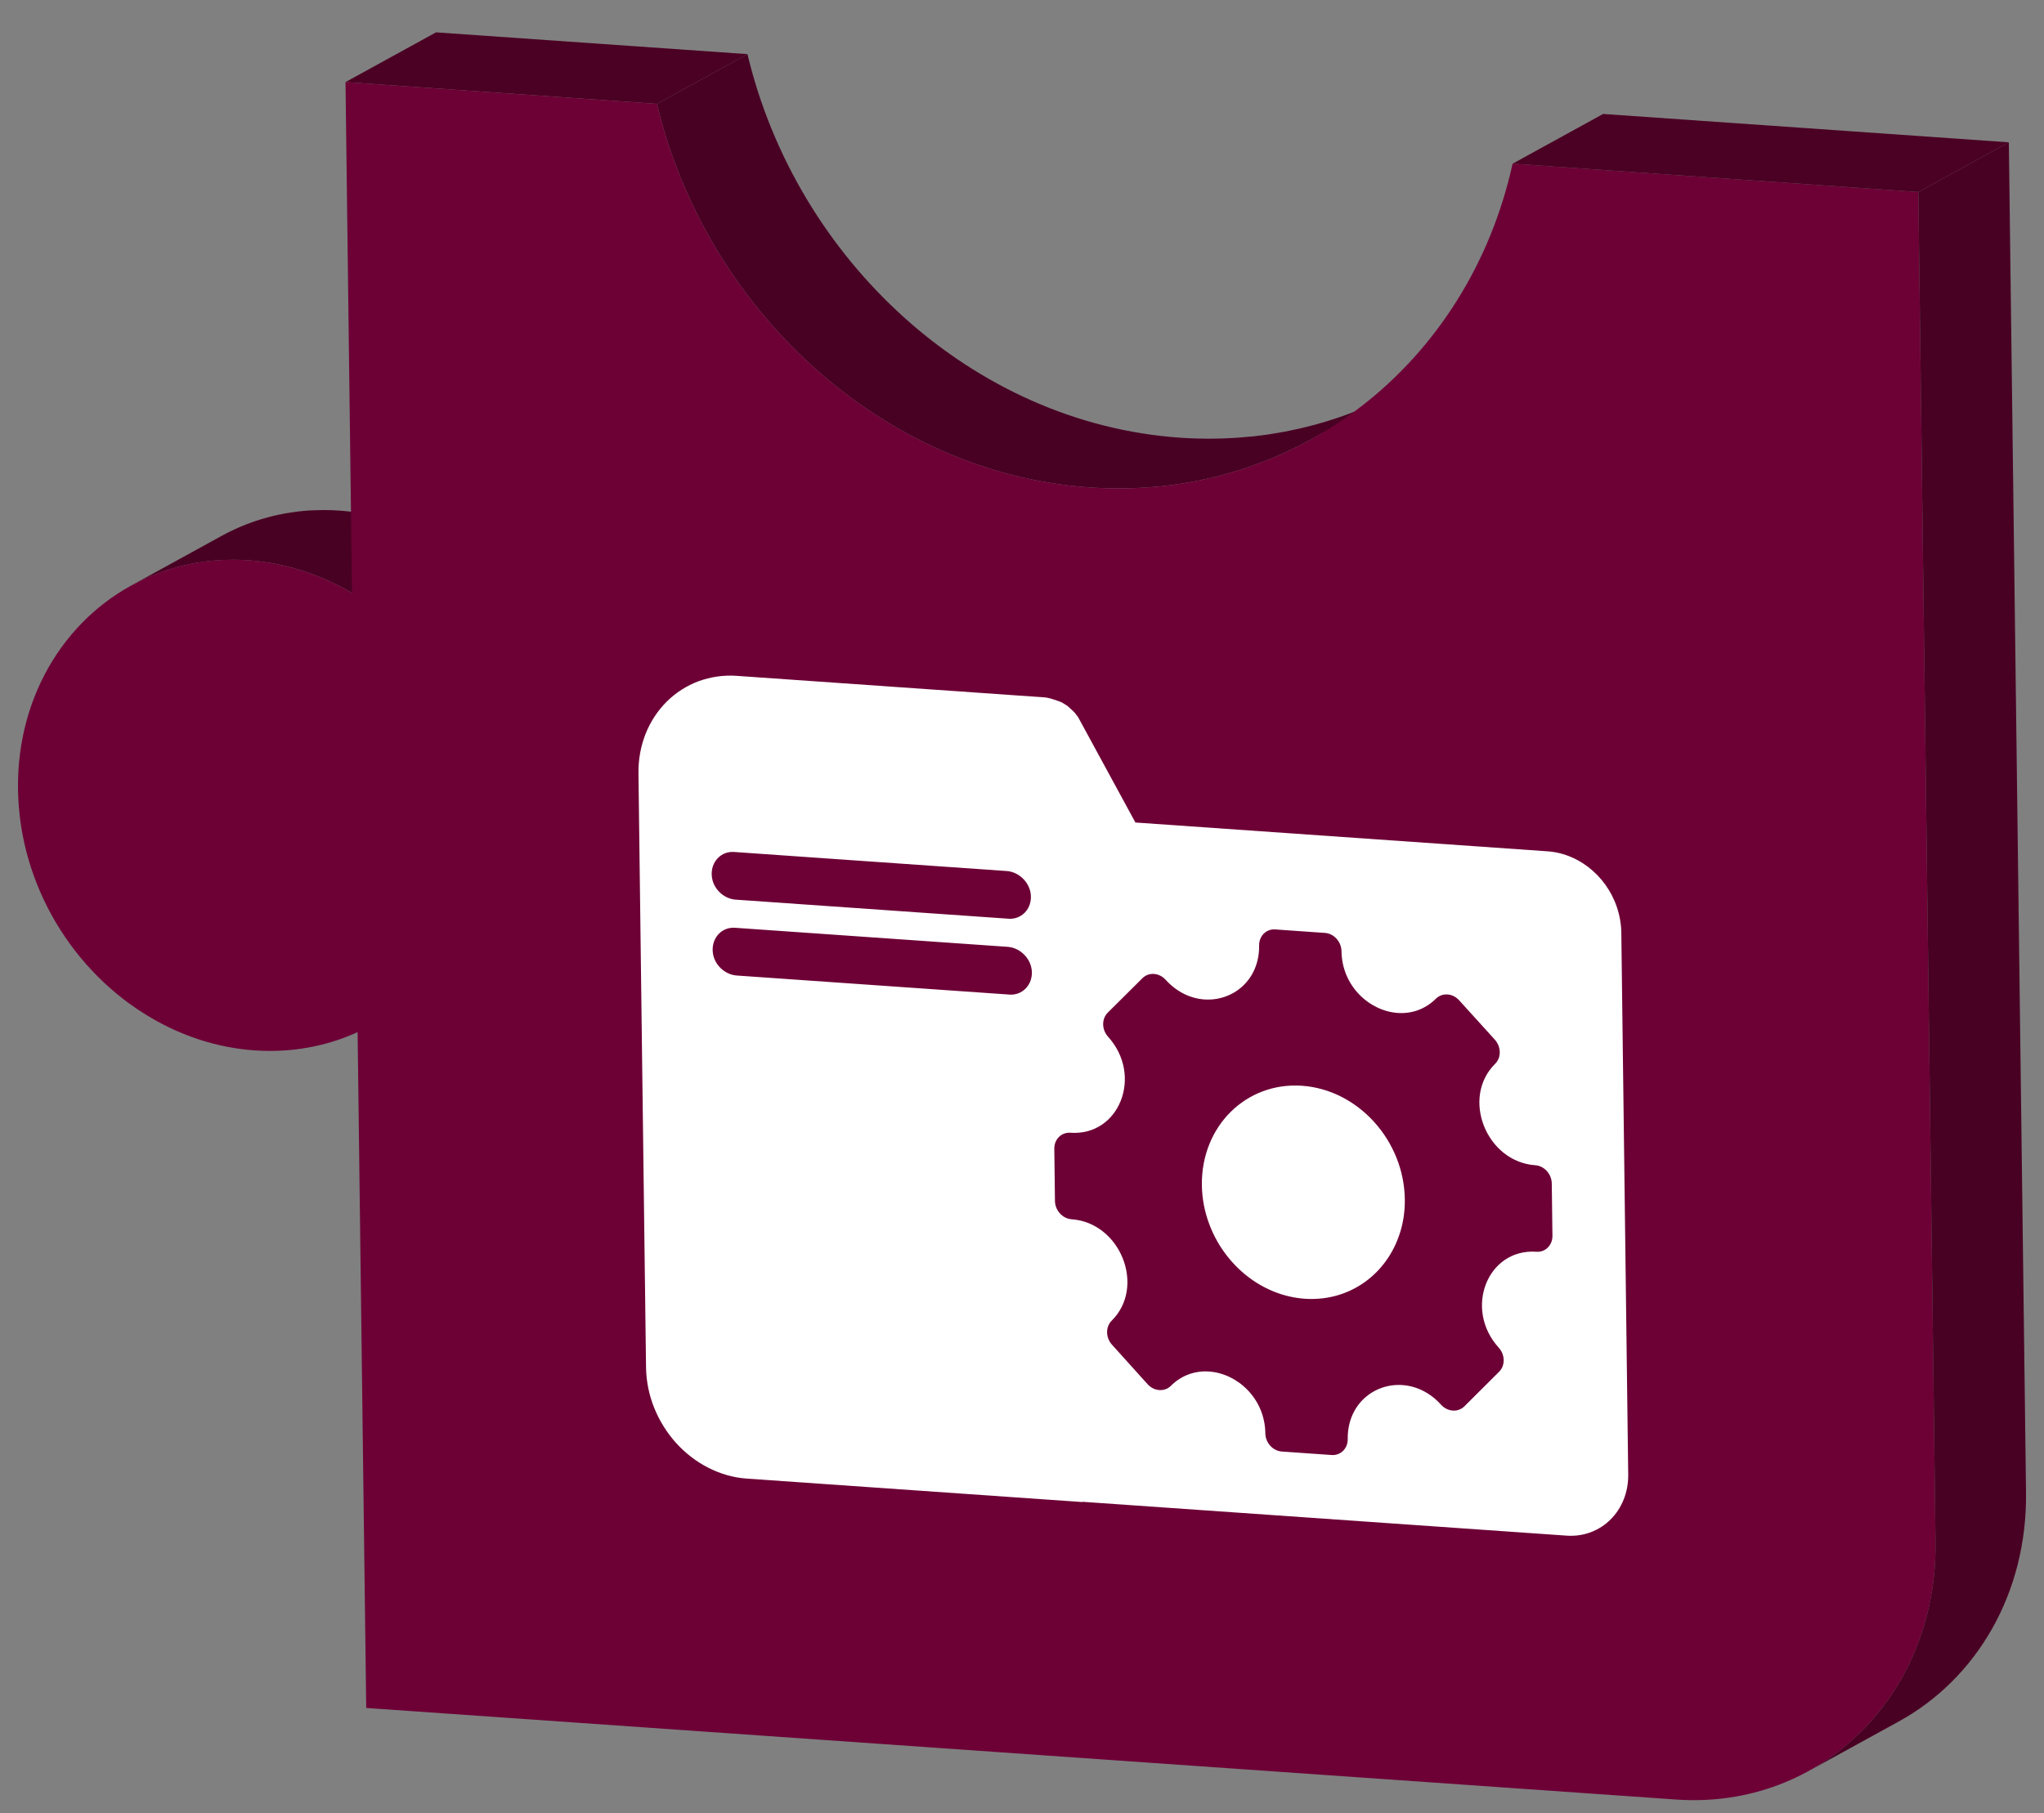 <?xml version="1.0" encoding="UTF-8" standalone="no"?>
<!-- Created with Inkscape (http://www.inkscape.org/) -->

<svg
   xmlns:dc="http://purl.org/dc/elements/1.1/"
   xmlns:cc="http://creativecommons.org/ns#"
   xmlns:rdf="http://www.w3.org/1999/02/22-rdf-syntax-ns#"
   xmlns:svg="http://www.w3.org/2000/svg"
   xmlns="http://www.w3.org/2000/svg"
   xmlns:sodipodi="http://sodipodi.sourceforge.net/DTD/sodipodi-0.dtd"
   xmlns:inkscape="http://www.inkscape.org/namespaces/inkscape"
   version="1.1"
   id="svg2"
   xml:space="preserve"
   width="664.223"
   height="589.389"
   viewBox="0 0 664.223 589.389"
   sodipodi:docname="file-types.svg"
   inkscape:version="0.92.5 (2060ec1f9f, 2020-04-08)"><rect x="0" y="0" width="664.223" height="589.389" fill="#808080" stroke="none"/><defs
     id="defs6"><clipPath
       clipPathUnits="userSpaceOnUse"
       id="clipPath18"><path
         d="M 0,442.042 H 498.167 V 0 H 0 Z"
         id="path16"
         inkscape:connector-curvature="0" /></clipPath><clipPath
       clipPathUnits="userSpaceOnUse"
       id="clipPath50"><path
         d="m 188.516,131.215 158.7,-11.097 -1.653,129.806 -158.7,11.097 z"
         id="path48"
         inkscape:connector-curvature="0" /></clipPath></defs><sodipodi:namedview
     pagecolor="#ffffff"
     bordercolor="#666666"
     borderopacity="1"
     objecttolerance="10"
     gridtolerance="10"
     guidetolerance="10"
     inkscape:pageopacity="0"
     inkscape:pageshadow="2"
     inkscape:window-width="1438"
     inkscape:window-height="836"
     id="namedview4"
     showgrid="false"
     inkscape:zoom="0.40041443"
     inkscape:cx="332.11133"
     inkscape:cy="294.69467"
     inkscape:window-x="0"
     inkscape:window-y="0"
     inkscape:window-maximized="0"
     inkscape:current-layer="g10" /><g
     id="g10"
     inkscape:groupmode="layer"
     inkscape:label="Web Puzzlers Icons Svg"
     transform="matrix(1.333,0,0,-1.333,0,589.389)"><g
       id="g12"
       transform="matrix(1.508,0,0,1.508,-126.467,-114.57)"><g
         id="g14"
         clip-path="url(#clipPath18)"><g
           id="g20"
           transform="translate(138.637,286.623)"><path
             d="M 0,0 C -0.786,0.055 -1.566,0.081 -2.341,0.084 -2.598,0.085 -2.851,0.071 -3.107,0.067 -3.621,0.058 -4.135,0.048 -4.644,0.017 -4.709,0.013 -4.776,0.015 -4.842,0.011 -5.387,-0.025 -5.927,-0.078 -6.465,-0.139 -6.588,-0.153 -6.71,-0.171 -6.834,-0.186 -7.37,-0.253 -7.902,-0.333 -8.429,-0.424 c -0.137,-0.024 -0.274,-0.045 -0.409,-0.07 -0.546,-0.101 -1.088,-0.211 -1.623,-0.338 -0.048,-0.011 -0.093,-0.027 -0.141,-0.038 -0.616,-0.149 -1.224,-0.319 -1.826,-0.5 -0.107,-0.032 -0.217,-0.057 -0.324,-0.091 -0.707,-0.22 -1.403,-0.465 -2.089,-0.73 -0.028,-0.011 -0.057,-0.019 -0.085,-0.03 -0.583,-0.227 -1.159,-0.47 -1.726,-0.729 -0.764,-0.345 -1.512,-0.719 -2.244,-1.119 -0.023,-0.012 -0.045,-0.024 -0.067,-0.037 l -14.633,-8.041 c 0.753,0.414 1.524,0.8 2.311,1.156 0.594,0.271 1.199,0.522 1.812,0.758 0.686,0.265 1.381,0.511 2.088,0.731 0.107,0.033 0.217,0.058 0.323,0.091 0.603,0.181 1.211,0.351 1.828,0.499 0.582,0.141 1.17,0.266 1.763,0.377 0.136,0.025 0.273,0.046 0.409,0.07 0.527,0.091 1.059,0.17 1.595,0.237 0.124,0.016 0.246,0.034 0.369,0.048 0.602,0.068 1.209,0.119 1.821,0.156 0.509,0.031 1.024,0.041 1.539,0.049 0.256,0.005 0.508,0.019 0.765,0.018 0.774,-0.004 1.554,-0.029 2.34,-0.084 5.993,-0.419 11.695,-2.304 16.766,-5.287 l 14.633,8.042 C 11.695,-2.303 5.993,-0.419 0,0"
             style="fill:#490123;fill-opacity:1;fill-rule:nonzero;stroke:none"
             id="path22"
             inkscape:connector-curvature="0" /></g><g
           id="g24"
           transform="translate(139.719,355.906)"><path
             d="M 0,0 14.633,8.041 64.982,4.521 50.349,-3.521 Z"
             style="fill:#4b0123;fill-opacity:1;fill-rule:nonzero;stroke:none"
             id="path26"
             inkscape:connector-curvature="0" /></g><g
           id="g28"
           transform="translate(308.353,305.072)"><path
             d="m 0,0 c -0.112,-0.056 -0.226,-0.108 -0.339,-0.164 -0.526,-0.262 -1.056,-0.52 -1.59,-0.767 -0.23,-0.107 -0.464,-0.207 -0.696,-0.311 -0.422,-0.189 -0.845,-0.378 -1.272,-0.558 -0.265,-0.112 -0.533,-0.218 -0.8,-0.327 -0.393,-0.16 -0.787,-0.318 -1.184,-0.47 -0.329,-0.126 -0.661,-0.247 -0.994,-0.367 -0.367,-0.134 -0.734,-0.267 -1.104,-0.394 -0.335,-0.115 -0.671,-0.224 -1.008,-0.333 -0.374,-0.121 -0.747,-0.242 -1.124,-0.356 -0.34,-0.103 -0.682,-0.202 -1.024,-0.299 -0.378,-0.108 -0.757,-0.215 -1.138,-0.316 -0.347,-0.092 -0.696,-0.18 -1.045,-0.266 -0.359,-0.089 -0.719,-0.176 -1.08,-0.258 -0.512,-0.118 -1.027,-0.226 -1.543,-0.331 -0.306,-0.062 -0.611,-0.127 -0.918,-0.185 -0.584,-0.11 -1.172,-0.208 -1.762,-0.302 -0.241,-0.038 -0.481,-0.083 -0.723,-0.118 -0.832,-0.124 -1.67,-0.232 -2.513,-0.324 -0.148,-0.016 -0.298,-0.025 -0.446,-0.04 -0.697,-0.071 -1.398,-0.134 -2.102,-0.183 -0.433,-0.03 -0.868,-0.05 -1.303,-0.071 -0.328,-0.017 -0.655,-0.037 -0.985,-0.048 -0.468,-0.016 -0.938,-0.021 -1.409,-0.027 -0.31,-0.004 -0.62,-0.014 -0.931,-0.014 -0.525,0 -1.052,0.014 -1.58,0.026 -0.261,0.007 -0.519,0.006 -0.78,0.015 -0.791,0.028 -1.585,0.069 -2.382,0.125 -33.477,2.34 -61.942,28.725 -69.878,62.017 l -14.633,-8.041 c 7.936,-33.292 36.401,-59.677 69.878,-62.018 0.797,-0.055 1.591,-0.096 2.382,-0.124 0.258,-0.009 0.514,-0.009 0.772,-0.015 0.531,-0.013 1.062,-0.026 1.59,-0.026 0.31,0 0.618,0.009 0.927,0.013 0.47,0.007 0.941,0.011 1.409,0.027 0.333,0.012 0.662,0.032 0.994,0.049 0.36,0.018 0.724,0.029 1.083,0.053 0.071,0.004 0.142,0.013 0.213,0.018 0.708,0.049 1.412,0.112 2.113,0.183 0.144,0.015 0.29,0.024 0.434,0.04 0.844,0.091 1.681,0.2 2.514,0.323 0.243,0.036 0.482,0.081 0.723,0.119 0.59,0.094 1.178,0.192 1.762,0.302 0.308,0.058 0.614,0.123 0.921,0.185 0.514,0.105 1.028,0.213 1.538,0.33 0.139,0.032 0.282,0.057 0.421,0.09 0.223,0.053 0.442,0.114 0.664,0.169 0.348,0.086 0.696,0.174 1.042,0.266 0.38,0.101 0.758,0.207 1.135,0.315 0.344,0.098 0.687,0.196 1.028,0.3 0.376,0.114 0.749,0.234 1.122,0.355 0.337,0.109 0.674,0.219 1.009,0.334 0.371,0.127 0.739,0.26 1.107,0.394 0.331,0.12 0.661,0.24 0.989,0.366 0.112,0.042 0.225,0.08 0.336,0.124 0.285,0.111 0.566,0.231 0.849,0.346 0.268,0.109 0.537,0.216 0.803,0.328 0.424,0.179 0.843,0.366 1.262,0.554 0.235,0.106 0.472,0.207 0.705,0.315 0.528,0.245 1.051,0.499 1.571,0.757 0.119,0.059 0.24,0.115 0.359,0.174 0.613,0.31 1.222,0.63 1.824,0.959 0.044,0.023 0.087,0.047 0.13,0.071 L 1.956,1.03 C 1.311,0.676 0.658,0.332 0,0"
             style="fill:#490123;fill-opacity:1;fill-rule:nonzero;stroke:none"
             id="path30"
             inkscape:connector-curvature="0" /></g><g
           id="g32"
           transform="translate(393.979,338.126)"><path
             d="m 0,0 2.78,-218.284 c 0.314,-24.645 -18.458,-43.287 -41.927,-41.646 l -211.765,14.808 -1.392,109.278 c -5.004,-2.278 -10.668,-3.368 -16.661,-2.949 -5.984,0.419 -11.686,2.303 -16.757,5.286 -12.529,7.329 -21.284,21.408 -21.482,36.964 -0.198,15.547 8.213,28.453 20.577,34.05 5.004,2.278 10.668,3.368 16.653,2.949 5.993,-0.419 11.695,-2.303 16.766,-5.286 l -1.052,82.61 50.349,-3.521 c 7.935,-33.292 36.401,-59.677 69.877,-62.018 33.477,-2.34 61.346,20.105 68.447,52.345 z"
             style="fill:#6d0136;fill-opacity:1;fill-rule:nonzero;stroke:none"
             id="path34"
             inkscape:connector-curvature="0" /></g><g
           id="g36"
           transform="translate(408.612,346.167)"><path
             d="m 0,0 -14.633,-8.041 2.78,-218.284 c 0.209,-16.428 -8.062,-30.189 -20.552,-37.053 l 14.633,8.042 c 12.49,6.863 20.761,20.624 20.552,37.052 z"
             style="fill:#490123;fill-opacity:1;fill-rule:nonzero;stroke:none"
             id="path38"
             inkscape:connector-curvature="0" /></g><g
           id="g40"
           transform="translate(328.392,342.712)"><path
             d="M 0,0 14.633,8.041 80.22,3.455 65.587,-4.586 Z"
             style="fill:#4b0123;fill-opacity:1;fill-rule:nonzero;stroke:none"
             id="path42"
             inkscape:connector-curvature="0" /></g></g></g><g
       id="g44"
       transform="matrix(1.508,0,0,1.508,-126.467,-114.57)"><g
         id="g46"
         clip-path="url(#clipPath50)"><g
           id="g52"
           transform="translate(252.878,256.405)"><path
             d="m 0,0 -49.947,3.493 c -2.154,0.15 -4.218,-0.18 -6.119,-0.865 -1.942,-0.717 -3.703,-1.859 -5.166,-3.304 -1.456,-1.454 -2.631,-3.227 -3.426,-5.237 -0.762,-1.934 -1.171,-4.085 -1.141,-6.364 l 1.223,-96.037 c 0.028,-2.261 0.492,-4.482 1.305,-6.526 0.848,-2.116 2.07,-4.065 3.565,-5.726 1.504,-1.652 3.297,-3.043 5.26,-4.024 1.922,-0.97 3.998,-1.572 6.152,-1.723 l 54.264,-3.794 -10e-4,0.044 78.277,-5.474 c 5.574,-0.39 10.032,4.037 9.957,9.897 l -1.116,87.598 c -0.013,1.047 -0.152,2.068 -0.399,3.052 -1.342,5.439 -6.019,9.722 -11.526,10.107 L 14.536,-20.224 5.3,-3.236 5.172,-3.052 5.079,-2.931 4.679,-2.419 4.424,-2.164 3.577,-1.393 3.231,-1.167 2.64,-0.809 2.261,-0.65 1.975,-0.551 0.823,-0.172 0.613,-0.122 0.243,-0.043 0,0 m -50.08,-32.698 c -1.953,0.136 -3.708,1.789 -3.868,3.848 -0.099,1.176 0.315,2.211 1.026,2.917 0.653,0.658 1.562,1.016 2.584,0.945 l 44.072,-3.082 c 2.128,-0.149 4.004,-2.109 3.907,-4.344 -0.038,-0.973 -0.421,-1.825 -1.033,-2.424 -0.653,-0.649 -1.57,-1.015 -2.575,-0.945 l -44.113,3.085 m 75.762,-16.135 c 4.579,-0.32 8.925,3.097 8.854,8.723 -0.02,1.531 1.138,2.699 2.596,2.597 l 8.055,-0.564 c 1.442,-0.1 2.648,-1.433 2.667,-2.964 0.072,-5.625 4.513,-9.658 9.086,-9.977 2.187,-0.153 4.402,0.542 6.186,2.316 0.513,0.5 1.186,0.721 1.862,0.674 0.676,-0.047 1.354,-0.363 1.876,-0.935 l 5.767,-6.364 c 1.054,-1.163 1.076,-2.932 0.05,-3.924 -5.532,-5.494 -1.414,-15.839 6.498,-16.392 1.459,-0.102 2.648,-1.425 2.667,-2.964 l 0.108,-8.438 c 0.01,-0.766 -0.275,-1.423 -0.738,-1.891 -0.471,-0.486 -1.121,-0.748 -1.859,-0.697 -7.912,0.554 -11.773,-9.242 -6.091,-15.503 1.053,-1.154 1.075,-2.923 0.05,-3.915 l -5.615,-5.594 c -0.513,-0.496 -1.185,-0.715 -1.859,-0.668 -0.675,0.048 -1.353,0.361 -1.88,0.93 -1.832,2.032 -4.07,3.041 -6.256,3.194 -4.573,0.32 -8.919,-3.105 -8.847,-8.731 0.019,-1.531 -1.155,-2.68 -2.597,-2.579 l -8.055,0.563 c -1.458,0.102 -2.647,1.416 -2.667,2.947 -0.071,5.63 -4.51,9.671 -9.087,9.991 -2.19,0.153 -4.411,-0.545 -6.201,-2.329 -0.505,-0.496 -1.178,-0.715 -1.855,-0.668 -0.677,0.047 -1.357,0.361 -1.875,0.929 l -5.759,6.389 c -1.053,1.146 -1.076,2.906 -0.05,3.916 5.516,5.477 1.414,15.829 -6.498,16.383 -0.779,0.054 -1.48,0.455 -1.964,1.043 -0.443,0.523 -0.711,1.192 -0.72,1.914 l -0.107,8.437 c -0.02,1.54 1.146,2.698 2.613,2.596 7.912,-0.554 11.765,9.233 6.091,15.511 -1.053,1.164 -1.075,2.906 -0.05,3.924 l 5.607,5.568 c 0.505,0.501 1.178,0.722 1.855,0.675 0.677,-0.047 1.357,-0.363 1.875,-0.935 1.838,-2.028 4.079,-3.035 6.267,-3.188 m -75.59,3.868 c -1.953,0.137 -3.724,1.79 -3.884,3.85 -0.099,1.185 0.307,2.22 1.026,2.934 0.654,0.649 1.562,1.008 2.584,0.936 l 44.072,-3.082 c 2.128,-0.148 4.004,-2.108 3.907,-4.343 -0.038,-0.964 -0.421,-1.825 -1.033,-2.424 -0.653,-0.649 -1.569,-1.025 -2.575,-0.954 l -44.097,3.083 m 91.382,-17.826 c -9.061,0.633 -16.314,-6.56 -16.193,-16.063 0.028,-2.164 0.431,-4.25 1.151,-6.19 2.43,-6.666 8.481,-11.696 15.48,-12.185 6.999,-0.489 12.908,3.704 15.173,10.007 0.688,1.868 1.03,3.901 1.003,6.074 -0.121,9.503 -7.562,17.724 -16.614,18.357"
             style="fill:#ffffff;fill-opacity:1;fill-rule:nonzero;stroke:none"
             id="path54"
             inkscape:connector-curvature="0" /></g></g></g></g></svg>